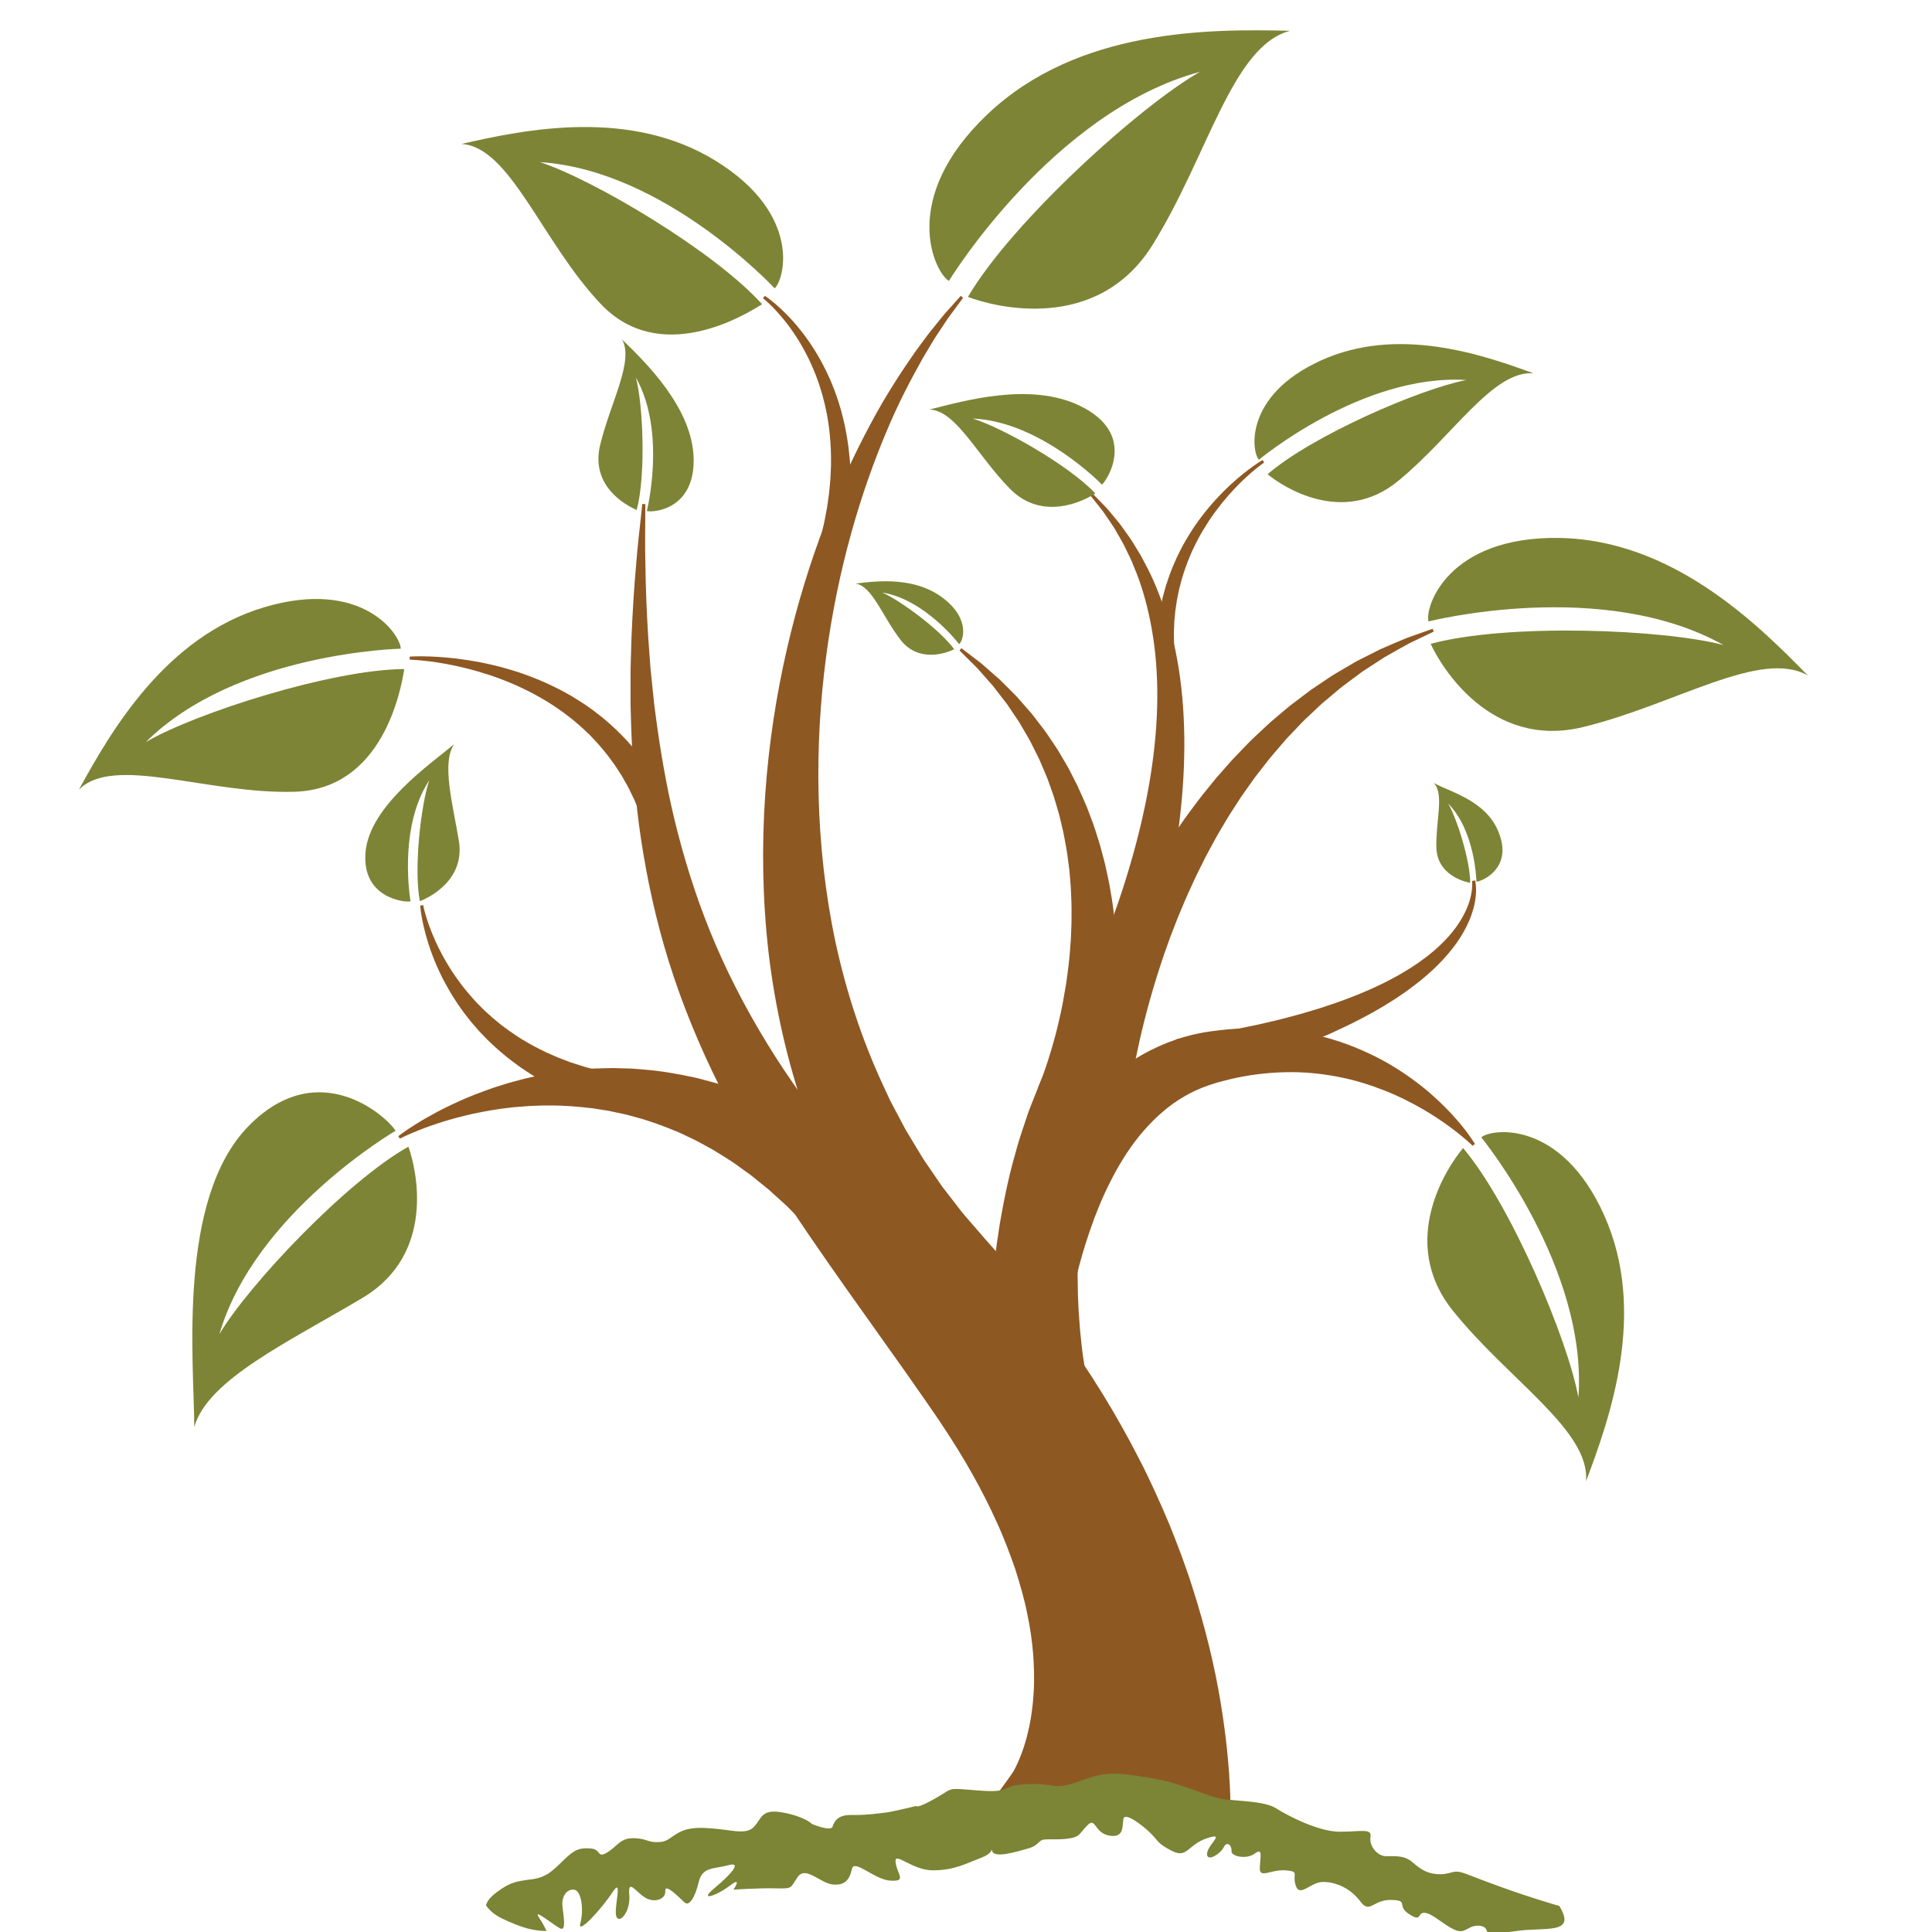 <?xml version="1.0" encoding="UTF-8"?>
<svg id="Layer_1" data-name="Layer 1" xmlns="http://www.w3.org/2000/svg" viewBox="0 0 500 500">
  <defs>
    <style>
      .cls-1 {
        fill: #7c8435;
        fill-rule: evenodd;
      }

      .cls-1, .cls-2, .cls-3 {
        stroke-width: 0px;
      }

      .cls-2 {
        fill: #7e8435;
      }

      .cls-3 {
        fill: #8e5823;
      }
    </style>
  </defs>
  <path class="cls-3" d="M256.57,356.42s-.02-.25-.05-.73c-.03-.54-.1-1.42-.13-2.34-.09-1.94-.14-4.68-.12-8.15.02-1.74.08-3.65.15-5.73.13-2.08.19-4.32.41-6.71.1-1.19.2-2.43.3-3.69.14-1.26.29-2.56.44-3.9.26-2.67.75-5.46,1.16-8.37,1.02-5.81,2.22-12.09,4.13-18.6.83-3.28,2.04-6.57,3.14-9.95.59-1.68,1.3-3.35,1.96-5.05.34-.85.67-1.7,1.01-2.55.34-.85.77-1.68,1.15-2.53.79-1.68,1.58-3.38,2.38-5.09.74-1.49,1.62-3.18,2.35-4.69,1.53-3.07,3.05-6.31,4.52-9.54,2.95-6.49,5.7-13.2,8.18-20.01,4.97-13.6,8.8-27.63,10.66-41.05.94-6.7,1.38-13.24,1.29-19.44-.08-6.2-.71-12.05-1.77-17.36-1.06-5.31-2.49-10.11-4.24-14.18-.21-.51-.41-1.02-.61-1.52-.2-.5-.46-.96-.67-1.43-.45-.93-.89-1.83-1.31-2.7-.9-1.7-1.83-3.2-2.61-4.6-.9-1.33-1.7-2.51-2.4-3.54-.34-.53-.7-.98-1.03-1.39-.33-.41-.63-.79-.9-1.13-1.07-1.35-1.65-2.07-1.65-2.07l.56-.53s.65.67,1.87,1.92c.3.31.65.67,1.02,1.05.38.38.79.81,1.19,1.3.82.98,1.75,2.11,2.8,3.37.94,1.34,2.05,2.79,3.15,4.45.52.85,1.06,1.73,1.62,2.64.27.46.58.92.84,1.41.26.49.52.99.79,1.5,2.23,4.04,4.22,8.89,5.89,14.34,1.67,5.45,2.94,11.54,3.67,18.05.74,6.51.96,13.43.68,20.56-.55,14.27-3.1,29.33-6.87,44.02-1.89,7.35-4.05,14.63-6.45,21.7-1.21,3.54-2.42,7-3.75,10.49-.66,1.78-1.27,3.32-1.93,5.06-.54,1.55-1.08,3.09-1.62,4.62-.26.77-.56,1.51-.78,2.28-.22.77-.44,1.54-.65,2.31-.42,1.54-.9,3.03-1.26,4.55-.66,3.07-1.43,6.01-1.87,8.98-1.11,5.86-1.6,11.52-2,16.72-.1,2.62-.3,5.11-.28,7.5-.02,1.19-.03,2.35-.05,3.48.02,1.13.04,2.22.06,3.29,0,2.12.16,4.1.22,5.93.12,1.83.24,3.5.37,5,.28,3,.55,5.34.78,6.86.11.81.2,1.25.25,1.61.07.41.11.63.11.63l-24.11,2.95Z"/>
  <path class="cls-3" d="M268.66,281.42s.04-.1.13-.3c.03-.08.08-.18.13-.29.06-.14.13-.31.2-.49.31-.75.75-1.93,1.29-3.45.53-1.53,1.15-3.41,1.79-5.6.64-2.19,1.32-4.7,1.94-7.46.66-2.76,1.2-5.78,1.74-9,.46-3.22.92-6.63,1.14-10.18.16-1.78.19-3.58.27-5.42.05-.92.01-1.84.02-2.76,0-.93.02-1.86-.02-2.8-.09-1.86-.11-3.76-.3-5.65-.08-.95-.16-1.89-.24-2.84l-.37-2.83c-.21-1.9-.6-3.76-.93-5.64-.15-.94-.39-1.86-.6-2.78-.22-.92-.43-1.85-.65-2.76-.52-1.81-1.03-3.61-1.59-5.38-.31-.87-.62-1.74-.93-2.6-.32-.86-.58-1.74-.96-2.56-.35-.83-.7-1.66-1.05-2.47-.35-.82-.67-1.64-1.08-2.41-.8-1.55-1.51-3.11-2.33-4.57-.84-1.45-1.66-2.85-2.45-4.21-.88-1.31-1.73-2.58-2.55-3.79-.21-.3-.41-.61-.61-.91-.21-.29-.43-.57-.65-.85-.43-.56-.85-1.1-1.26-1.63-.41-.53-.81-1.05-1.2-1.55-.19-.25-.39-.5-.58-.75-.2-.23-.41-.46-.6-.68-.8-.9-1.54-1.74-2.23-2.52-.69-.78-1.31-1.51-1.94-2.1-2.46-2.44-3.87-3.84-3.87-3.84l.49-.6s1.59,1.22,4.38,3.35c.72.52,1.43,1.17,2.23,1.87.8.7,1.67,1.46,2.59,2.27.23.2.47.41.71.62.22.22.45.45.68.68.46.46.94.94,1.43,1.42.49.49.99.99,1.51,1.51.25.26.52.51.78.79.25.28.49.56.74.85,1.01,1.15,2.05,2.34,3.14,3.58,1.01,1.31,2.05,2.66,3.12,4.05,1.05,1.41,2.01,2.94,3.06,4.47.54.76.99,1.58,1.47,2.39.48.82.96,1.64,1.45,2.47.51.82.91,1.71,1.37,2.58.45.88.9,1.76,1.35,2.65.84,1.8,1.64,3.66,2.45,5.53.36.95.72,1.91,1.08,2.87.36.96.74,1.92,1.04,2.91.62,1.97,1.3,3.94,1.79,5.96l.8,3.02c.22,1.02.44,2.03.66,3.04.48,2.03.76,4.07,1.12,6.09.18,1.01.28,2.03.42,3.04.12,1.01.29,2.01.36,3.02.18,2,.39,3.99.47,5.94.26,3.91.24,7.7.19,11.3-.13,3.59-.3,6.99-.63,10.12-.29,3.13-.68,6-1.08,8.54-.4,2.54-.82,4.76-1.21,6.59-.39,1.83-.73,3.28-1,4.3-.07.26-.13.48-.18.68-.06.22-.12.41-.16.55-.07.26-.11.39-.11.39l-16.17-5.75Z"/>
  <path class="cls-3" d="M253.71,354.12s.02-.22.06-.64c.04-.37.1-.92.18-1.64.17-1.41.42-3.42.84-5.96.84-5.07,2.26-12.22,4.82-20.65,1.3-4.21,2.86-8.74,4.84-13.44,2-4.7,4.38-9.59,7.32-14.46,2.95-4.86,6.5-9.7,10.79-14.15,4.27-4.45,9.4-8.44,15.17-11.36,2.88-1.46,5.9-2.65,8.98-3.52.77-.22,1.55-.4,2.32-.6.78-.18,1.56-.32,2.33-.48l.15-.03.16-.03h.06s.25-.05.25-.05l.51-.07,1.01-.15c.75-.1,1.51-.19,2.26-.29,5.88-.66,11.71-.71,17.28-.04,5.56.67,10.84,1.94,15.59,3.7,4.75,1.76,9.02,3.89,12.7,6.2,3.68,2.31,6.83,4.71,9.42,7.03,2.6,2.31,4.69,4.48,6.31,6.36,1.63,1.86,2.78,3.42,3.53,4.51.76,1.08,1.12,1.69,1.12,1.69l-.61.47s-.48-.48-1.44-1.33c-.97-.85-2.42-2.05-4.33-3.47-1.92-1.41-4.3-3.04-7.14-4.69-2.85-1.62-6.11-3.33-9.81-4.78-3.69-1.45-7.75-2.76-12.13-3.58-4.36-.85-9-1.31-13.77-1.18-4.76.12-9.66.71-14.49,1.9l-1.76.45-.99.27-.49.14-.25.07-.06.02c.15-.03.01,0,.03,0l-.1.03-1.65.53c-.54.2-1.08.39-1.62.6-2.14.86-4.18,1.92-6.11,3.17-3.86,2.5-7.25,5.76-10.21,9.4-2.95,3.65-5.41,7.73-7.5,11.89-2.11,4.16-3.82,8.42-5.23,12.57-1.43,4.14-2.59,8.17-3.5,11.94-1.86,7.53-2.9,13.98-3.51,18.45-.3,2.24-.52,3.99-.63,5.15-.1,1.09-.15,1.67-.15,1.67l-20.52-1.64Z"/>
  <path class="cls-3" d="M381.77,227.86s.02.09.06.29c.03.19.08.47.11.83.07.72.11,1.78-.04,3.12-.14,1.34-.47,2.95-1.11,4.72-.63,1.77-1.55,3.69-2.78,5.66-1.22,1.97-2.79,3.93-4.57,5.88-.46.48-.92.96-1.4,1.45-.47.49-.99.93-1.49,1.41-1,.97-2.11,1.84-3.21,2.77-1.12.89-2.3,1.76-3.49,2.64-1.22.81-2.44,1.71-3.72,2.48-2.54,1.61-5.19,3.13-7.89,4.53-2.7,1.43-5.45,2.71-8.18,3.95-1.38.59-2.74,1.17-4.09,1.75-1.35.58-2.7,1.07-4.03,1.6-2.64,1.07-5.25,1.92-7.7,2.82-2.47.83-4.81,1.57-6.97,2.28-2.17.65-4.17,1.24-5.94,1.76-1.77.54-3.32.91-4.6,1.27-2.56.69-4.02,1.08-4.02,1.08l-2.24-11.22s1.44-.22,3.97-.61c1.26-.2,2.81-.4,4.55-.72,1.75-.31,3.73-.66,5.88-1.05,2.14-.45,4.47-.9,6.92-1.43,2.43-.59,5.03-1.12,7.65-1.86,1.31-.36,2.67-.69,4.01-1.09,1.34-.4,2.7-.81,4.07-1.22,2.71-.89,5.47-1.81,8.17-2.87,2.71-1.04,5.36-2.19,7.92-3.44,1.3-.6,2.51-1.3,3.75-1.94,1.21-.69,2.4-1.38,3.54-2.1,1.12-.75,2.26-1.45,3.28-2.24.52-.39,1.05-.75,1.54-1.16.49-.4.97-.8,1.44-1.19,1.85-1.62,3.51-3.27,4.84-4.96,1.33-1.68,2.38-3.36,3.14-4.92.77-1.57,1.25-3.02,1.51-4.25.27-1.23.35-2.21.36-2.88,0-.33,0-.59-.02-.75-.01-.16-.03-.25-.02-.25l.76-.15Z"/>
  <path class="cls-3" d="M274.23,284.42s.03-.16.1-.48c.08-.36.19-.87.33-1.46.28-1.22.72-2.96,1.32-5.15.61-2.18,1.36-4.81,2.31-7.78.94-2.98,2.08-6.3,3.41-9.89,1.33-3.59,2.86-7.43,4.6-11.45.86-2.01,1.81-4.05,2.76-6.13,1.02-2.06,1.98-4.19,3.1-6.3.55-1.06,1.1-2.12,1.66-3.2.57-1.07,1.17-2.13,1.76-3.2,1.16-2.16,2.45-4.28,3.73-6.42,1.28-2.15,2.68-4.24,4.03-6.37.72-1.04,1.44-2.08,2.16-3.13.72-1.04,1.43-2.09,2.2-3.1,1.52-2.03,3-4.09,4.62-6.02.79-.98,1.59-1.96,2.38-2.93.83-.94,1.66-1.88,2.48-2.82.84-.92,1.62-1.88,2.49-2.76.86-.89,1.71-1.77,2.56-2.65,1.66-1.79,3.48-3.38,5.19-5.01.43-.4.86-.8,1.29-1.2.45-.38.89-.76,1.34-1.13.89-.75,1.76-1.49,2.63-2.23.44-.36.86-.74,1.3-1.08.45-.34.89-.68,1.34-1.01.88-.67,1.76-1.33,2.62-1.98.43-.33.86-.65,1.28-.97.44-.3.88-.59,1.32-.89.87-.58,1.73-1.16,2.57-1.73,1.66-1.17,3.37-2.13,4.99-3.08.81-.47,1.6-.94,2.37-1.39.76-.47,1.57-.82,2.33-1.22,1.52-.77,2.96-1.5,4.32-2.19,2.79-1.21,5.21-2.27,7.22-3.07,4.09-1.44,6.43-2.27,6.43-2.27l.27.73s-2.21,1.06-6.09,2.91c-1.9,1-4.15,2.3-6.73,3.77-1.24.81-2.57,1.67-3.97,2.58-.69.47-1.43.89-2.12,1.42-.7.52-1.42,1.05-2.15,1.6-1.46,1.09-3,2.19-4.47,3.49-.75.63-1.51,1.27-2.28,1.92-.39.32-.78.65-1.17.98-.37.35-.75.71-1.13,1.06-.75.71-1.52,1.43-2.3,2.17-.39.36-.78.73-1.17,1.1-.39.37-.75.78-1.13,1.17-.75.79-1.51,1.59-2.27,2.39-.38.4-.77.8-1.15,1.21-.37.42-.73.85-1.1,1.28-1.45,1.73-3.01,3.41-4.4,5.28-.71.92-1.43,1.84-2.15,2.76-.73.91-1.37,1.91-2.07,2.86-.68.96-1.36,1.93-2.05,2.9-.64,1-1.29,2-1.94,3.01-1.33,1.98-2.51,4.08-3.73,6.13-.62,1.02-1.18,2.08-1.75,3.14-.57,1.05-1.14,2.1-1.7,3.15-1.05,2.15-2.15,4.25-3.13,6.39-.98,2.15-1.97,4.26-2.84,6.4-.44,1.07-.9,2.12-1.32,3.17-.41,1.06-.82,2.12-1.23,3.16-.83,2.08-1.52,4.18-2.26,6.2-.68,2.05-1.36,4.04-1.96,6.01-1.22,3.92-2.25,7.66-3.13,11.12-.87,3.46-1.59,6.66-2.16,9.49-.58,2.83-1.01,5.3-1.34,7.33-.32,2.02-.54,3.61-.67,4.66-.07.54-.11.9-.13,1.13-.03.27-.04.42-.04.42l-17.59-2.78Z"/>
  <path class="cls-3" d="M103.09,294.03s1.61-1.29,4.65-3.17c1.52-.96,3.41-2.04,5.63-3.22,2.22-1.18,4.79-2.38,7.65-3.61,2.88-1.16,6.04-2.4,9.49-3.41.86-.28,1.73-.52,2.63-.76.89-.24,1.8-.49,2.72-.72,1.85-.4,3.74-.88,5.7-1.19,3.9-.76,8.01-1.15,12.22-1.42,1.06-.03,2.11-.05,3.18-.08l1.6-.04,1.6.04c1.08.03,2.15.06,3.23.1,1.08.05,2.15.17,3.23.25,4.33.33,8.63,1.09,12.84,2,1.07.19,2.08.52,3.12.78,1.03.28,2.06.55,3.09.83,2.02.61,4,1.3,5.96,1.95,1.93.71,3.8,1.5,5.65,2.23.94.35,1.81.8,2.69,1.2.88.41,1.75.82,2.6,1.23,1.74.78,3.33,1.69,4.89,2.53,1.55.86,3.11,1.65,4.48,2.55,1.4.87,2.75,1.71,4.02,2.5,1.31.77,2.42,1.64,3.53,2.39,2.19,1.54,4.13,2.87,5.6,4.08,3.02,2.38,4.74,3.74,4.74,3.74l-16.94,17.26s-1.23-1.39-3.38-3.83c-1.05-1.27-2.45-2.63-4.04-4.25-.81-.79-1.61-1.72-2.57-2.53-.94-.85-1.92-1.75-2.95-2.68-1.01-.98-2.16-1.83-3.32-2.78-1.17-.94-2.35-1.96-3.66-2.84-.65-.46-1.3-.93-1.96-1.41-.67-.47-1.33-.99-2.04-1.41-1.41-.88-2.85-1.83-4.34-2.71-1.52-.82-3.06-1.71-4.66-2.54-.81-.38-1.63-.77-2.44-1.16-.83-.37-1.64-.82-2.5-1.14-3.39-1.4-6.91-2.73-10.56-3.68-.91-.24-1.82-.52-2.74-.73-.92-.2-1.85-.4-2.77-.59l-1.39-.3-1.4-.22c-.93-.15-1.87-.3-2.79-.44-3.73-.43-7.46-.77-11.09-.72-1.82-.05-3.61.08-5.37.13-.88.05-1.74.14-2.61.2-.86.06-1.71.14-2.55.25-3.36.35-6.51.97-9.42,1.57-2.9.66-5.55,1.36-7.86,2.09-2.32.73-4.33,1.45-5.95,2.1-3.27,1.29-5.04,2.23-5.04,2.23l-.42-.65Z"/>
  <path class="cls-3" d="M109.51,234.23s.22,1.25.9,3.39c.66,2.13,1.79,5.14,3.53,8.53.86,1.7,1.91,3.47,3.08,5.3,1.21,1.8,2.53,3.66,4.06,5.45.74.91,1.57,1.78,2.37,2.67.86.85,1.68,1.75,2.61,2.55.45.41.9.83,1.36,1.24l1.43,1.18c.93.81,1.96,1.51,2.95,2.25,1,.73,2.06,1.37,3.07,2.06,1.07.62,2.11,1.25,3.17,1.83,1.09.54,2.14,1.12,3.21,1.62,1.09.47,2.15.97,3.21,1.41,1.08.41,2.13.81,3.17,1.21,1.06.34,2.09.67,3.09.99,1,.34,2.01.55,2.97.81.96.26,1.88.5,2.79.67.9.19,1.77.37,2.59.54.82.17,1.62.26,2.36.39,1.48.23,2.77.44,3.84.53,2.14.23,3.36.36,3.36.36l-1.46,10.23s-1.33-.3-3.65-.82c-1.16-.23-2.56-.63-4.15-1.07-.8-.23-1.65-.43-2.53-.73-.88-.29-1.81-.6-2.78-.92-.97-.3-1.97-.69-2.99-1.09-1.02-.42-2.09-.78-3.16-1.28-1.07-.48-2.16-.98-3.28-1.49-1.09-.57-2.2-1.15-3.34-1.73-1.12-.61-2.22-1.3-3.35-1.96-1.12-.68-2.21-1.45-3.32-2.19-1.09-.78-2.16-1.6-3.23-2.41-1.03-.88-2.09-1.71-3.09-2.63-.98-.93-2-1.82-2.91-2.81l-1.39-1.45c-.44-.5-.88-1.01-1.31-1.51-.89-.98-1.66-2.05-2.47-3.05-.75-1.05-1.52-2.07-2.19-3.13-1.39-2.08-2.56-4.2-3.61-6.22-1-2.05-1.88-4.01-2.56-5.87-2.79-7.43-3.12-12.73-3.12-12.73l.77-.1Z"/>
  <path class="cls-3" d="M106.01,169.93s4.97-.37,12.37.54c1.85.22,3.85.54,5.95.94,2.1.42,4.31.92,6.57,1.57,1.14.3,2.26.69,3.43,1.04,1.14.41,2.31.79,3.46,1.26,1.15.46,2.32.92,3.46,1.45,1.16.5,2.29,1.07,3.42,1.64,1.14.55,2.22,1.23,3.34,1.83,1.08.66,2.15,1.34,3.21,2.02,1.02.73,2.07,1.42,3.04,2.19.96.78,1.96,1.49,2.85,2.31,1.83,1.57,3.5,3.21,5.02,4.83.74.83,1.46,1.64,2.15,2.43.65.82,1.28,1.62,1.88,2.38.62.75,1.1,1.55,1.62,2.27.49.74,1.01,1.41,1.4,2.1.8,1.36,1.57,2.52,2.08,3.54,1.05,2.02,1.65,3.17,1.65,3.17l-7.26,3.14s-.44-1.07-1.21-2.94c-.37-.94-.96-2.02-1.56-3.3-.29-.65-.69-1.28-1.07-1.97-.4-.68-.77-1.44-1.26-2.15-.47-.73-.97-1.49-1.48-2.28-.56-.76-1.13-1.54-1.72-2.34-1.23-1.57-2.6-3.19-4.12-4.76-.74-.82-1.59-1.54-2.4-2.33-.82-.78-1.73-1.49-2.6-2.25-.91-.72-1.84-1.43-2.79-2.13-.98-.65-1.92-1.38-2.94-1.99-1.01-.63-2.01-1.27-3.06-1.83-1.03-.6-2.08-1.13-3.14-1.66-1.05-.54-2.13-1-3.17-1.49-1.07-.43-2.12-.91-3.18-1.29-2.1-.82-4.19-1.49-6.18-2.08-2-.57-3.91-1.06-5.69-1.44-3.56-.78-6.59-1.18-8.71-1.39-2.13-.22-3.33-.24-3.33-.24l-.02-.78Z"/>
  <path class="cls-3" d="M327.17,119.7s-.85.56-2.25,1.71c-1.4,1.14-3.34,2.86-5.46,5.1-2.12,2.24-4.42,5.03-6.55,8.22-1.04,1.61-2.09,3.29-3,5.08-.49.87-.89,1.81-1.34,2.71-.41.93-.81,1.86-1.18,2.8-.72,1.9-1.38,3.81-1.86,5.74-.13.48-.25.96-.37,1.43-.1.48-.2.96-.3,1.44-.09.48-.2.95-.28,1.42-.07.47-.14.94-.21,1.41-.07.47-.15.93-.2,1.39-.04.46-.08.92-.13,1.37-.04.45-.08.9-.13,1.34-.02.44-.03.88-.05,1.31-.11,1.72-.03,3.35,0,4.85.06.75.11,1.47.16,2.15.04.68.1,1.33.2,1.93.18,1.21.26,2.27.45,3.13.33,1.72.51,2.7.51,2.7l-5.18.94s-.13-1.08-.36-2.96c-.14-.94-.16-2.1-.26-3.41-.06-.66-.07-1.36-.07-2.1,0-.74-.01-1.52-.02-2.33.08-1.63.12-3.38.36-5.23.05-.46.1-.93.15-1.4.08-.47.15-.95.23-1.43.08-.48.16-.97.24-1.46.09-.49.21-.98.31-1.47.11-.49.22-.99.33-1.49.12-.5.27-.99.41-1.5.14-.5.28-1,.42-1.51.17-.5.33-1,.5-1.5.65-2.01,1.49-4,2.38-5.94.46-.97.95-1.92,1.44-2.86.53-.92,1.02-1.86,1.59-2.74,1.08-1.8,2.28-3.48,3.48-5.07,2.43-3.16,4.97-5.86,7.3-8,4.65-4.31,8.33-6.42,8.33-6.42l.41.66Z"/>
  <path class="cls-3" d="M197.9,76.53s1.07.69,2.74,2.1c1.66,1.42,3.94,3.59,6.3,6.53,1.19,1.46,2.4,3.12,3.56,4.95,1.19,1.81,2.28,3.83,3.34,5.96.49,1.08,1.03,2.17,1.47,3.31.23.57.47,1.13.69,1.72.21.58.41,1.17.62,1.76.44,1.18.74,2.4,1.12,3.61.31,1.23.63,2.46.9,3.71.51,2.5.93,5.02,1.16,7.52.11,1.25.25,2.5.28,3.73.04,1.23.13,2.45.1,3.65-.02,1.2.01,2.38-.06,3.53-.07,1.15-.13,2.28-.19,3.38-.23,2.18-.39,4.26-.71,6.14-.14.95-.28,1.86-.41,2.72-.17.86-.33,1.67-.47,2.43-.3,1.53-.57,2.86-.85,3.94-.53,2.17-.84,3.41-.84,3.41l-7.15-2.23s.38-1.13,1.05-3.11c.36-.99.71-2.2,1.11-3.6.2-.7.41-1.45.64-2.23.19-.79.39-1.63.6-2.5.46-1.74.76-3.65,1.15-5.66.14-1.01.29-2.06.44-3.12.16-1.07.22-2.16.33-3.28.13-1.11.14-2.25.2-3.4.08-1.15.04-2.31.04-3.49-.02-2.35-.21-4.73-.48-7.11-.15-1.19-.35-2.36-.55-3.54-.26-1.16-.45-2.34-.77-3.48-.15-.57-.3-1.14-.44-1.71-.16-.56-.34-1.12-.51-1.67-.32-1.12-.74-2.18-1.12-3.25-.83-2.1-1.7-4.11-2.69-5.94-.96-1.84-1.98-3.53-3.01-5.03-2.03-3.03-4.06-5.32-5.56-6.84-1.51-1.52-2.46-2.25-2.46-2.25l.45-.63Z"/>
  <path class="cls-2" d="M245.58,72.7s26.67-43.76,64.99-54.12c-15.54,8.8-48.68,38.84-60.07,58.26,6.73,2.59,33.41,9.58,47.78-13.46,14.37-23.05,20.58-51.53,35.6-55.41-20.97-.52-54.89-.52-78.2,21.49-23.3,22.01-13.72,41.17-10.1,43.24Z"/>
  <path class="cls-2" d="M200.48,74.62s-28.43-30.62-60.73-32.66c13.84,4.51,45.21,23.11,57.47,36.77-4.96,3.16-26.53,16-41.76-.08-15.23-16.07-23.43-40.73-36.06-41.39,16.67-3.83,43.77-9.34,65.97,4.45,22.2,13.79,17.66,30.66,15.1,32.91Z"/>
  <path class="cls-2" d="M103.7,167.88s-42.55.93-65.95,24.16c12.8-7.5,48.18-18.8,66.88-18.89-.94,5.92-5.76,31.03-28.3,31.75-22.54.72-46.87-9.7-55.91-.53,8.36-15.29,22.49-39.66,48.01-47.23,25.52-7.58,35.3,7.29,35.28,10.75Z"/>
  <path class="cls-2" d="M167.4,132.25s5.14-20.36-2.83-34.54c1.88,7.07,2.61,25.38.2,34.29-2.69-1.23-12.06-6.08-9.44-16.9,2.62-10.82,8.83-21.75,5.65-27.25,6.17,5.98,18.29,17.77,18.54,30.9.25,13.13-10.48,13.96-12.13,13.5Z"/>
  <path class="cls-2" d="M325.79,118.99s26.76-22.35,53.72-20.64c-11.94,2.27-39.87,14.37-51.46,24.38,3.77,3.14,19.43,13.49,33.73,1.79,14.3-11.7,24.54-28.69,35.07-27.91-13.4-4.93-35.25-12.35-55.09-3.28-19.83,9.08-17.86,23.52-15.97,25.65Z"/>
  <path class="cls-2" d="M369.7,160.83s44.98-11.45,76.35,6.11c-15.63-4.14-56.11-5.67-75.79-.31,2.72,5.94,15.57,27.36,39.46,21.53,23.9-5.82,45.95-20.33,58.14-13.34-13.25-13.62-35.21-35.09-64.24-35.6-29.02-.5-34.95,17.97-33.92,21.61Z"/>
  <path class="cls-2" d="M382.1,228.19s-.23-13.03-7.31-20.23c2.28,3.93,5.69,14.78,5.7,20.51-1.81-.3-8.56-2.19-8.76-9.1-.19-6.91,2.11-13.95-.69-16.74,4.67,2.58,15.01,4.84,17.47,14.81,1.95,7.91-5.35,10.75-6.41,10.74Z"/>
  <path class="cls-2" d="M248.22,166.7s-8.8-11.56-19.91-13.36c4.64,2.03,14.86,9.53,18.64,14.68-1.82.93-9.14,3.68-13.87-2.4-4.72-6.08-7.31-13.93-11.66-14.59,5.9-.76,15.47-1.75,22.68,3.78,7.22,5.52,5.08,11.21,4.11,11.9Z"/>
  <path class="cls-2" d="M285.19,125.42s-15.86-16.37-33.5-17.11c7.6,2.3,24.93,12.08,31.78,19.39-2.67,1.78-13.56,7.43-22.05-1.16-8.49-8.59-13.98-20.34-20.88-20.55,9.05-2.28,26.06-7.18,38.91-.98,14.95,7.21,7.12,19.16,5.75,20.41Z"/>
  <path class="cls-2" d="M106.25,233.27s-3.35-18.92,4.85-31.33c-2.18,6.33-4.05,22.99-2.44,31.28,2.53-.94,11.77-5.59,10.09-15.63-1.68-10.04-4.48-20.17-1.22-24.99-6.03,5.06-21.82,15.87-22.92,27.84-1.1,11.97,10.1,13.16,11.63,12.84Z"/>
  <path class="cls-2" d="M102.36,292.65s-36.44,21.25-45.58,52.62c7.5-12.65,32.75-39.44,48.91-48.51,2.02,5.58,7.35,27.65-11.84,39.11-19.2,11.46-40.14,21.15-43.57,33.45-.09-17.27-4.42-59.08,14.06-77.91,18.48-18.83,36.37-1.78,38.02,1.24Z"/>
  <path class="cls-2" d="M383.35,294.34s27.6,33.69,25.14,67.34c-2.69-14.94-17.47-49.96-29.84-64.56-3.97,4.67-17.08,24.11-2.63,42.11,14.45,18,35.55,30.99,34.44,44.13,6.31-16.68,15.85-43.88,4.74-68.76-11.1-24.88-29.17-22.58-31.85-20.25Z"/>
  <path class="cls-3" d="M272.58,413.09c.58,2.38,1.23,4.69,1.69,6.99,2.02,9.15,3.21,17.61,3.71,25.08.52,7.46.5,13.93.18,19.13-.1,1.62-.21,3.1-.34,4.46h40.66c-.02-1.37-.05-2.8-.1-4.31-.24-6.79-.99-14.89-2.51-24-1.5-9.11-3.91-19.19-7.34-29.85-.82-2.68-1.83-5.35-2.79-8.09-1-2.72-2.1-5.46-3.21-8.25-2.34-5.52-4.86-11.17-7.77-16.78-5.76-11.27-12.7-22.6-20.73-33.59-2.04-2.72-4.12-5.44-6.23-8.16-2.19-2.65-4.35-5.36-6.61-8-2.2-2.49-4.41-4.99-6.63-7.51-1.09-1.27-2.19-2.53-3.29-3.8-1.08-1.26-2.29-2.59-3.11-3.73-.91-1.18-1.83-2.36-2.74-3.55l-1.39-1.78c-.46-.61-.89-1.29-1.34-1.93-.89-1.3-1.78-2.6-2.67-3.91-.44-.66-.92-1.29-1.32-1.97l-1.23-2.04-2.47-4.09-.62-1.03-.56-1.06-1.12-2.12-2.26-4.25-2.03-4.37c-5.4-11.69-9.46-24.12-12.18-36.74-2.68-12.63-4.06-25.42-4.37-37.88-.32-12.46.43-24.6,1.94-36.03,1.51-11.44,3.78-22.17,6.49-31.92,2.71-9.76,5.85-18.53,9.06-26.15,3.17-7.64,6.58-14.01,9.49-19.2,1.54-2.54,2.84-4.87,4.16-6.77,1.3-1.92,2.33-3.61,3.32-4.86,1.9-2.57,2.92-3.95,2.92-3.95l-.59-.51s-1.15,1.28-3.3,3.68c-1.12,1.18-2.31,2.77-3.8,4.58-1.52,1.79-3.04,4.02-4.85,6.44-3.44,4.96-7.52,11.12-11.48,18.59-3.99,7.45-8.06,16.11-11.78,25.87-3.73,9.76-7.12,20.6-9.81,32.34-2.69,11.73-4.68,24.35-5.59,37.56-.91,13.21-.74,27.03.88,41.03,1.66,13.99,4.82,28.15,9.65,41.88.61,1.71,1.2,3.44,1.84,5.15l2.09,5.05,1.05,2.53.53,1.26.59,1.24c.79,1.65,1.59,3.29,2.38,4.94l1.19,2.47c.39.82.87,1.61,1.3,2.41.89,1.6,1.77,3.2,2.65,4.79.45.8.87,1.6,1.35,2.39l1.51,2.39c1.02,1.59,2.03,3.18,3.04,4.77,1.04,1.68,1.99,2.93,2.97,4.32.98,1.37,1.95,2.73,2.92,4.1,1.96,2.69,3.91,5.37,5.85,8.04,1.81,2.57,3.51,5.18,5.25,7.73,1.63,2.61,3.25,5.21,4.85,7.78,6.19,10.41,11.3,20.87,15.33,31.01,2.05,5.06,3.73,10.08,5.28,14.93.71,2.45,1.42,4.84,2.05,7.21Z"/>
  <path class="cls-3" d="M266.77,444.75c-.42,2.3-.88,4.37-1.42,6.14-1.06,3.55-2.23,6.04-3,7.42-.39.71-3.61,5.1-3.61,5.1l7.61,3.59h33.7c.68-2.37,1.32-5.03,1.85-7.99.6-3.2.99-6.72,1.26-10.53.22-3.8.22-7.88-.03-12.17-.58-8.55-2.23-17.96-5.36-27.5-1.48-4.81-3.44-9.58-5.55-14.43-2.23-4.78-4.64-9.62-7.44-14.35-5.52-9.5-12.14-18.78-19.55-27.68l-.69-.84-.37-.46-.33-.39-1.34-1.57c-.9-1.05-1.8-2.1-2.7-3.15-1.84-2.13-3.7-4.27-5.57-6.43-3.73-4.24-7.5-8.54-11.3-12.87-7.57-8.61-15.18-17.27-22.4-26.11-7.19-8.85-14.01-17.89-19.97-27.22-5.95-9.34-11.1-18.96-15.29-28.68-4.19-9.72-7.38-19.52-9.84-29.02-2.47-9.5-4.09-18.71-5.31-27.26-.28-2.14-.59-4.24-.84-6.3-.21-2.06-.42-4.08-.62-6.04-.1-.98-.2-1.96-.3-2.91-.07-.96-.14-1.91-.21-2.84-.14-1.87-.27-3.69-.4-5.45-.42-7.05-.66-13.23-.71-18.32-.14-5.09-.05-9.09-.05-11.83.02-2.73.02-4.19.02-4.19l-.78-.05s-.16,1.45-.45,4.17c-.28,2.72-.79,6.71-1.17,11.81-.47,5.1-.87,11.31-1.18,18.45-.05,1.79-.11,3.63-.16,5.53-.03.95-.06,1.92-.08,2.89,0,.98,0,1.97,0,2.98,0,2.01,0,4.08,0,6.19.04,2.11.13,4.28.19,6.49.34,8.84,1.02,18.46,2.57,28.59,1.54,10.12,3.83,20.78,7.21,31.56,3.38,10.78,7.84,21.66,13.17,32.29,5.34,10.63,11.59,20.94,18.11,30.92,6.56,9.96,13.4,19.58,20.07,28.95,3.32,4.67,6.6,9.29,9.85,13.87,1.59,2.27,3.17,4.53,4.74,6.78.79,1.14,1.58,2.28,2.36,3.41l1.17,1.7.29.42.24.37.53.81c5.74,8.54,10.56,17.1,14.28,25.37,1.9,4.12,3.41,8.2,4.78,12.13,1.23,3.95,2.37,7.76,3.07,11.42,1.58,7.31,1.95,13.92,1.75,19.55-.15,2.81-.42,5.38-.81,7.7Z"/>
  <path class="cls-1" d="M403.54,493.25h0c-.61-.17-1.25-.35-1.91-.55-10.47-3.15-18.28-6.23-21.98-7.66-3.69-1.43-3.57-.09-6.66,0-3.08.09-5.08-.99-7.32-3-2.24-2-4.72-1.63-7-1.66-2.27-.04-4.39-2.69-3.99-5,.39-2.3-2.51-1.32-7.99-1.33-5.48,0-13.6-4.23-16.32-5.99-2.73-1.77-8.18-1.87-12.99-2.33-4.81-.47-10.32-4.08-19.98-5.67-9.66-1.58-11.54-1.44-18.32,1-6.78,2.45-5.93.28-13.32.67-7.39.38-3.51,2.34-12.32,1.66-8.81-.67-6.33-.84-11.32,2-5,2.84-5,2-5,2,0,0-6.35,1.52-7.66,1.67-1.3.14-5.36.76-8.99.66-3.63-.1-4.54,1.61-4.99,3-.46,1.39-5.33-.67-5.33-.67,0,0-1.79-1.93-7.66-2.99-5.88-1.07-5.33,1.97-7.66,3.99-2.33,2.02-6.45.1-13.32,0s-7.36,3.43-10.66,3.66c-3.3.24-3.06-.84-6.66-.99-3.6-.16-4.27,1.97-6.99,3.66-2.73,1.69-1.52-.78-4.33-1-2.82-.22-4.15.22-6.99,3-2.85,2.78-4.42,4.48-8.33,4.99-3.91.51-5.48.7-8.99,3.33-2,1.5-2.45,2.4-2.8,3.38.87,1.3,2.23,2.5,4.29,3.48,5.09,2.43,8.03,3.14,11.39,3.19-.47-1.14-1.23-2.41-1.89-3.39-1.91-2.81,3.42,1.61,5.33,2.67,1.9,1.06.81-3.79.66-6-.15-2.21,1.06-4.14,3-3.99,1.94.14,2.6,5.3,1.66,8.66-.93,3.35,5.48-3.67,8.33-8,2.85-4.33.18,4.33,1,6.33.82,2,3.72-1.39,3.33-5.66s1.6-.87,4,.67c2.39,1.54,5.48.57,5.32-1.67-.15-2.24,3.79,1.94,5,3,1.21,1.05,2.72-1.36,3.66-5.33.94-3.97,3.91-3.3,7.66-4.33,3.76-1.03.49,2.55-3.66,5.99-4.15,3.45.51,2,3.99-.66,3.49-2.67,1,1,1,1,0,0,6.42-.45,10.99-.34,4.57.12,3.61-.11,5.66-2.99,2.06-2.88,5.82,1.66,9,1.99,3.17.33,4.39-1.23,4.99-3.99.61-2.76,5.75,2.76,9.99,3,4.24.23,1.82-1.45,1.33-4.67-.48-3.21,4.12,2.01,9.66,2,5.54,0,8.69-1.81,12.66-3.33,1.84-.71,2.42-1.53,2.57-2.03.02.1.05.22.09.37.58,1.96,6.39.15,9.32-.67,2.94-.82,2.52-2.2,4.33-2.33,1.82-.13,4.24.13,6.66-.33,2.43-.46,2.12-1.06,4.33-3.33,2.21-2.28,1.73,1.97,5.67,2.66,3.93.69,3.33-2.51,3.66-4.33s4.81,1.52,6.99,3.66c2.18,2.15,1.76,2.7,5.66,4.67,3.91,1.96,3.97-1.66,9-3.33,5.02-1.67.12,1.67,0,3.99-.13,2.33,3.44.1,4.32-1.66s2.15-.36,2,1c-.15,1.35,3.79,2.27,6,.66,2.21-1.61,1.42.7,1.33,3.67-.09,2.96,2.81.36,6.66.66,3.84.3,1.6.91,2.66,4,1.06,3.08,3.79-.97,7-1,3.21-.03,7.08,1.55,9.65,4.99,2.58,3.45,3.18-.42,8-.33,4.81.09,1.24,1.43,4.66,3.66,3.42,2.24,2.03-.42,4-.33,1.96.09,4.69,2.94,7.65,4.33,2.97,1.39,3.39-1.09,6.33-1,1.59.05,2.11.82,2.32,1.89,2.49.04,4.75-.1,7.31-.49,7.49-1.13,15.91,1.09,11.26-6.51Z"/>
</svg>